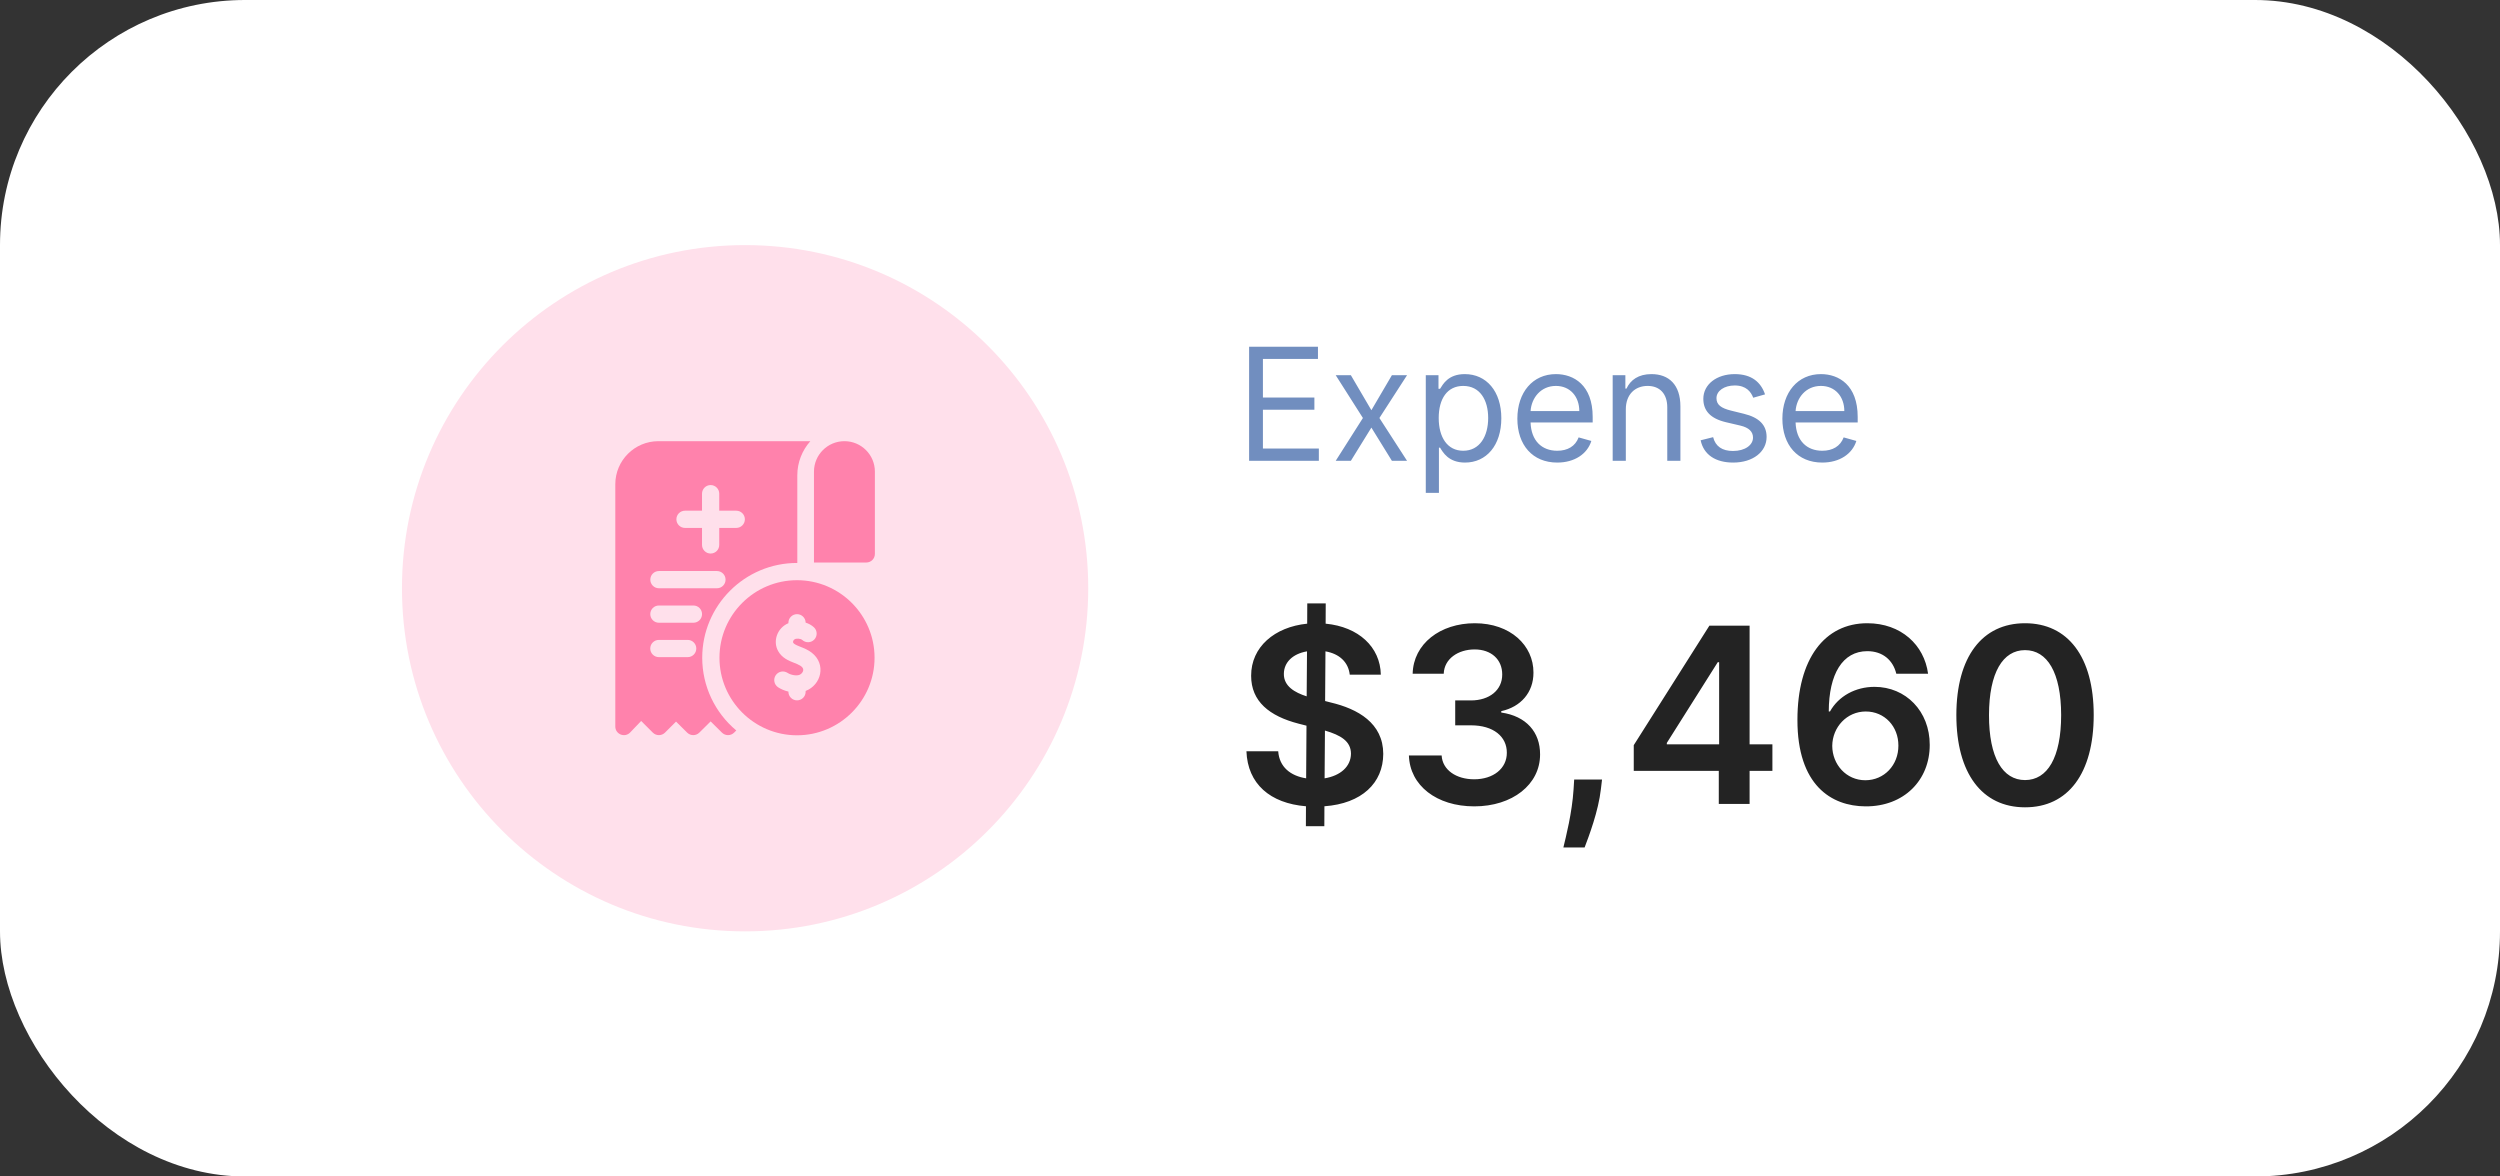 <svg width="255" height="120" viewBox="0 0 255 120" fill="none" xmlns="http://www.w3.org/2000/svg">
<rect x="0" y="0" width="255" height="120" fill="#333333" stroke="none"/>
<rect width="255" height="120" rx="25" fill="white"/>
<path d="M133.2 84.273H135.082L135.091 82.24C138.9 81.965 141.083 79.869 141.092 76.895C141.083 73.744 138.482 72.305 135.748 71.657L135.162 71.506L135.197 66.437C136.618 66.686 137.532 67.538 137.674 68.816H140.844C140.79 65.993 138.571 63.934 135.215 63.614L135.224 61.545H133.342L133.333 63.614C130.004 63.951 127.607 65.993 127.616 68.932C127.616 71.542 129.471 73.042 132.463 73.815L133.262 74.019L133.227 79.39C131.637 79.141 130.492 78.236 130.377 76.629H127.136C127.261 79.958 129.551 81.938 133.209 82.24L133.2 84.273ZM135.109 79.39L135.144 74.516C136.76 74.987 137.79 75.608 137.799 76.869C137.79 78.183 136.733 79.124 135.109 79.39ZM133.28 71.027C132.055 70.636 130.936 69.988 130.954 68.728C130.963 67.582 131.824 66.695 133.315 66.437L133.28 71.027ZM150.376 82.249C154.265 82.249 157.097 80.02 157.088 76.948C157.097 74.676 155.676 73.042 153.128 72.678V72.536C155.099 72.11 156.422 70.645 156.413 68.603C156.422 65.834 154.061 63.57 150.43 63.57C146.896 63.57 144.162 65.674 144.091 68.719H147.26C147.313 67.192 148.734 66.242 150.412 66.242C152.108 66.242 153.235 67.272 153.226 68.799C153.235 70.388 151.921 71.444 150.039 71.444H148.432V73.983H150.039C152.338 73.983 153.706 75.137 153.697 76.78C153.706 78.387 152.312 79.488 150.367 79.488C148.539 79.488 147.127 78.538 147.047 77.055H143.709C143.798 80.127 146.541 82.249 150.376 82.249ZM163.407 79.514H160.566L160.504 80.508C160.353 82.914 159.722 85.365 159.465 86.439H161.631C162.057 85.32 163.043 82.728 163.291 80.491L163.407 79.514ZM166.643 78.626H175.316V82H178.459V78.626H180.785V75.919H178.459V63.818H174.358L166.643 76.007V78.626ZM175.352 75.919H170.016V75.777L175.21 67.547H175.352V75.919ZM190.28 82.249C194.204 82.275 196.841 79.576 196.832 75.981C196.841 72.545 194.39 70.059 191.203 70.059C189.25 70.059 187.528 71.009 186.658 72.572H186.534C186.542 68.745 187.945 66.419 190.466 66.419C192.029 66.419 193.085 67.325 193.423 68.719H196.663C196.273 65.78 193.902 63.57 190.466 63.57C186.099 63.57 183.338 67.21 183.338 73.424C183.329 80.091 186.791 82.231 190.28 82.249ZM190.262 79.585C188.318 79.585 186.898 77.978 186.889 76.079C186.906 74.17 188.38 72.572 190.307 72.572C192.233 72.572 193.645 74.099 193.636 76.052C193.645 78.04 192.189 79.585 190.262 79.585ZM206.553 82.346C210.939 82.355 213.558 78.893 213.558 72.927C213.558 66.996 210.921 63.57 206.553 63.57C202.185 63.57 199.557 66.988 199.548 72.927C199.548 78.884 202.167 82.346 206.553 82.346ZM206.553 79.567C204.289 79.567 202.869 77.295 202.878 72.927C202.887 68.594 204.298 66.313 206.553 66.313C208.817 66.313 210.229 68.594 210.237 72.927C210.237 77.295 208.826 79.567 206.553 79.567Z" fill="#232323"/>
<path d="M127.409 47H134.523V45.75H128.818V41.795H134.068V40.545H128.818V36.614H134.432V35.364H127.409V47ZM137.79 38.273H136.244L139.017 42.636L136.244 47H137.79L139.881 43.614L141.972 47H143.517L140.699 42.636L143.517 38.273H141.972L139.881 41.841L137.79 38.273ZM145.43 50.273H146.771V45.659H146.885C147.18 46.136 147.749 47.182 149.43 47.182C151.612 47.182 153.135 45.432 153.135 42.659C153.135 39.909 151.612 38.159 149.408 38.159C147.703 38.159 147.18 39.205 146.885 39.659H146.726V38.273H145.43V50.273ZM146.749 42.636C146.749 40.682 147.612 39.364 149.249 39.364C150.953 39.364 151.794 40.795 151.794 42.636C151.794 44.5 150.93 45.977 149.249 45.977C147.635 45.977 146.749 44.614 146.749 42.636ZM158.839 47.182C160.612 47.182 161.908 46.295 162.317 44.977L161.021 44.614C160.68 45.523 159.891 45.977 158.839 45.977C157.266 45.977 156.18 44.96 156.118 43.091H162.453V42.523C162.453 39.273 160.521 38.159 158.703 38.159C156.339 38.159 154.771 40.023 154.771 42.705C154.771 45.386 156.317 47.182 158.839 47.182ZM156.118 41.932C156.209 40.574 157.169 39.364 158.703 39.364C160.158 39.364 161.089 40.455 161.089 41.932H156.118ZM165.834 41.75C165.834 40.227 166.777 39.364 168.061 39.364C169.305 39.364 170.061 40.176 170.061 41.545V47H171.402V41.455C171.402 39.227 170.214 38.159 168.447 38.159C167.129 38.159 166.311 38.75 165.902 39.636H165.788V38.273H164.493V47H165.834V41.75ZM180.034 40.227C179.614 38.989 178.67 38.159 176.943 38.159C175.102 38.159 173.739 39.205 173.739 40.682C173.739 41.886 174.455 42.693 176.057 43.068L177.511 43.409C178.392 43.614 178.807 44.034 178.807 44.636C178.807 45.386 178.011 46 176.761 46C175.665 46 174.977 45.528 174.739 44.591L173.466 44.909C173.778 46.392 175 47.182 176.784 47.182C178.812 47.182 180.193 46.074 180.193 44.568C180.193 43.352 179.432 42.585 177.875 42.205L176.58 41.886C175.545 41.631 175.08 41.284 175.08 40.614C175.08 39.864 175.875 39.318 176.943 39.318C178.114 39.318 178.597 39.966 178.83 40.568L180.034 40.227ZM185.871 47.182C187.643 47.182 188.939 46.295 189.348 44.977L188.053 44.614C187.712 45.523 186.922 45.977 185.871 45.977C184.297 45.977 183.212 44.96 183.149 43.091H189.484V42.523C189.484 39.273 187.553 38.159 185.734 38.159C183.371 38.159 181.803 40.023 181.803 42.705C181.803 45.386 183.348 47.182 185.871 47.182ZM183.149 41.932C183.24 40.574 184.2 39.364 185.734 39.364C187.189 39.364 188.121 40.455 188.121 41.932H183.149Z" fill="#718EBF"/>
<circle cx="76" cy="60" r="35" fill="#FFE0EB"/>
<path d="M86.132 45C84.416 45 83.025 46.391 83.025 48.107V57.377H88.36C88.846 57.377 89.239 56.984 89.239 56.498V48.107C89.239 46.391 87.848 45 86.132 45V45Z" fill="#FF82AC"/>
<path d="M71.627 67.09C71.627 61.781 75.946 57.408 81.326 57.422V48.486C81.326 47.149 81.829 45.927 82.656 45H67.154C64.732 45 62.761 46.971 62.761 49.393V74.105C62.761 74.896 63.728 75.284 64.275 74.713L65.399 73.539L66.587 74.727C66.93 75.07 67.486 75.07 67.83 74.727L68.955 73.602L70.092 74.729C70.435 75.069 70.987 75.069 71.33 74.729L72.485 73.584L73.64 74.729C73.983 75.069 74.535 75.069 74.877 74.73L75.101 74.508C72.922 72.686 71.627 69.992 71.627 67.09ZM69.871 52.09H71.606V50.355C71.606 49.87 71.999 49.476 72.484 49.476C72.97 49.476 73.363 49.87 73.363 50.355V52.09H75.098C75.583 52.09 75.977 52.483 75.977 52.969C75.977 53.454 75.583 53.848 75.098 53.848H73.363V55.582C73.363 56.068 72.97 56.461 72.484 56.461C71.999 56.461 71.606 56.068 71.606 55.582V53.848H69.871C69.385 53.848 68.992 53.454 68.992 52.969C68.992 52.483 69.385 52.09 69.871 52.09ZM67.211 58.245H73.129C73.614 58.245 74.008 58.639 74.008 59.124C74.008 59.609 73.614 60.003 73.129 60.003H67.211C66.725 60.003 66.332 59.609 66.332 59.124C66.332 58.639 66.725 58.245 67.211 58.245ZM70.144 67.028H67.205C66.72 67.028 66.326 66.635 66.326 66.149C66.326 65.664 66.72 65.27 67.205 65.27H70.144C70.629 65.27 71.022 65.664 71.022 66.149C71.022 66.635 70.629 67.028 70.144 67.028ZM70.73 63.519H67.208C66.722 63.519 66.329 63.125 66.329 62.64C66.329 62.154 66.722 61.761 67.208 61.761H70.73C71.215 61.761 71.608 62.154 71.608 62.64C71.608 63.125 71.215 63.519 70.73 63.519Z" fill="#FF82AC"/>
<path d="M81.295 59.18C76.933 59.18 73.385 62.728 73.385 67.09C73.385 71.451 76.933 75 81.295 75C85.656 75 89.205 71.451 89.205 67.09C89.205 62.728 85.656 59.18 81.295 59.18ZM82.176 70.475V70.558C82.176 71.044 81.783 71.437 81.297 71.437C80.812 71.437 80.418 71.044 80.418 70.558V70.543C80.025 70.45 79.66 70.294 79.37 70.105C78.964 69.839 78.85 69.295 79.116 68.888C79.381 68.482 79.926 68.368 80.332 68.634C80.692 68.869 81.285 68.959 81.576 68.822C81.765 68.733 81.911 68.543 81.932 68.36C81.975 67.971 81.365 67.754 81.001 67.61C80.451 67.393 79.765 67.122 79.367 66.403C78.799 65.379 79.296 64.029 80.418 63.567V63.523C80.418 63.037 80.812 62.644 81.297 62.644C81.778 62.644 82.168 63.03 82.176 63.508C82.492 63.607 82.783 63.766 83.017 63.981C83.374 64.31 83.396 64.866 83.067 65.223C82.738 65.579 82.182 65.602 81.825 65.273C81.68 65.139 81.235 65.086 81.041 65.216C80.911 65.303 80.86 65.471 80.904 65.551C81.09 65.886 82.062 66.001 82.798 66.575C84.301 67.746 83.778 69.86 82.176 70.475Z" fill="#FF82AC"/>
</svg>
